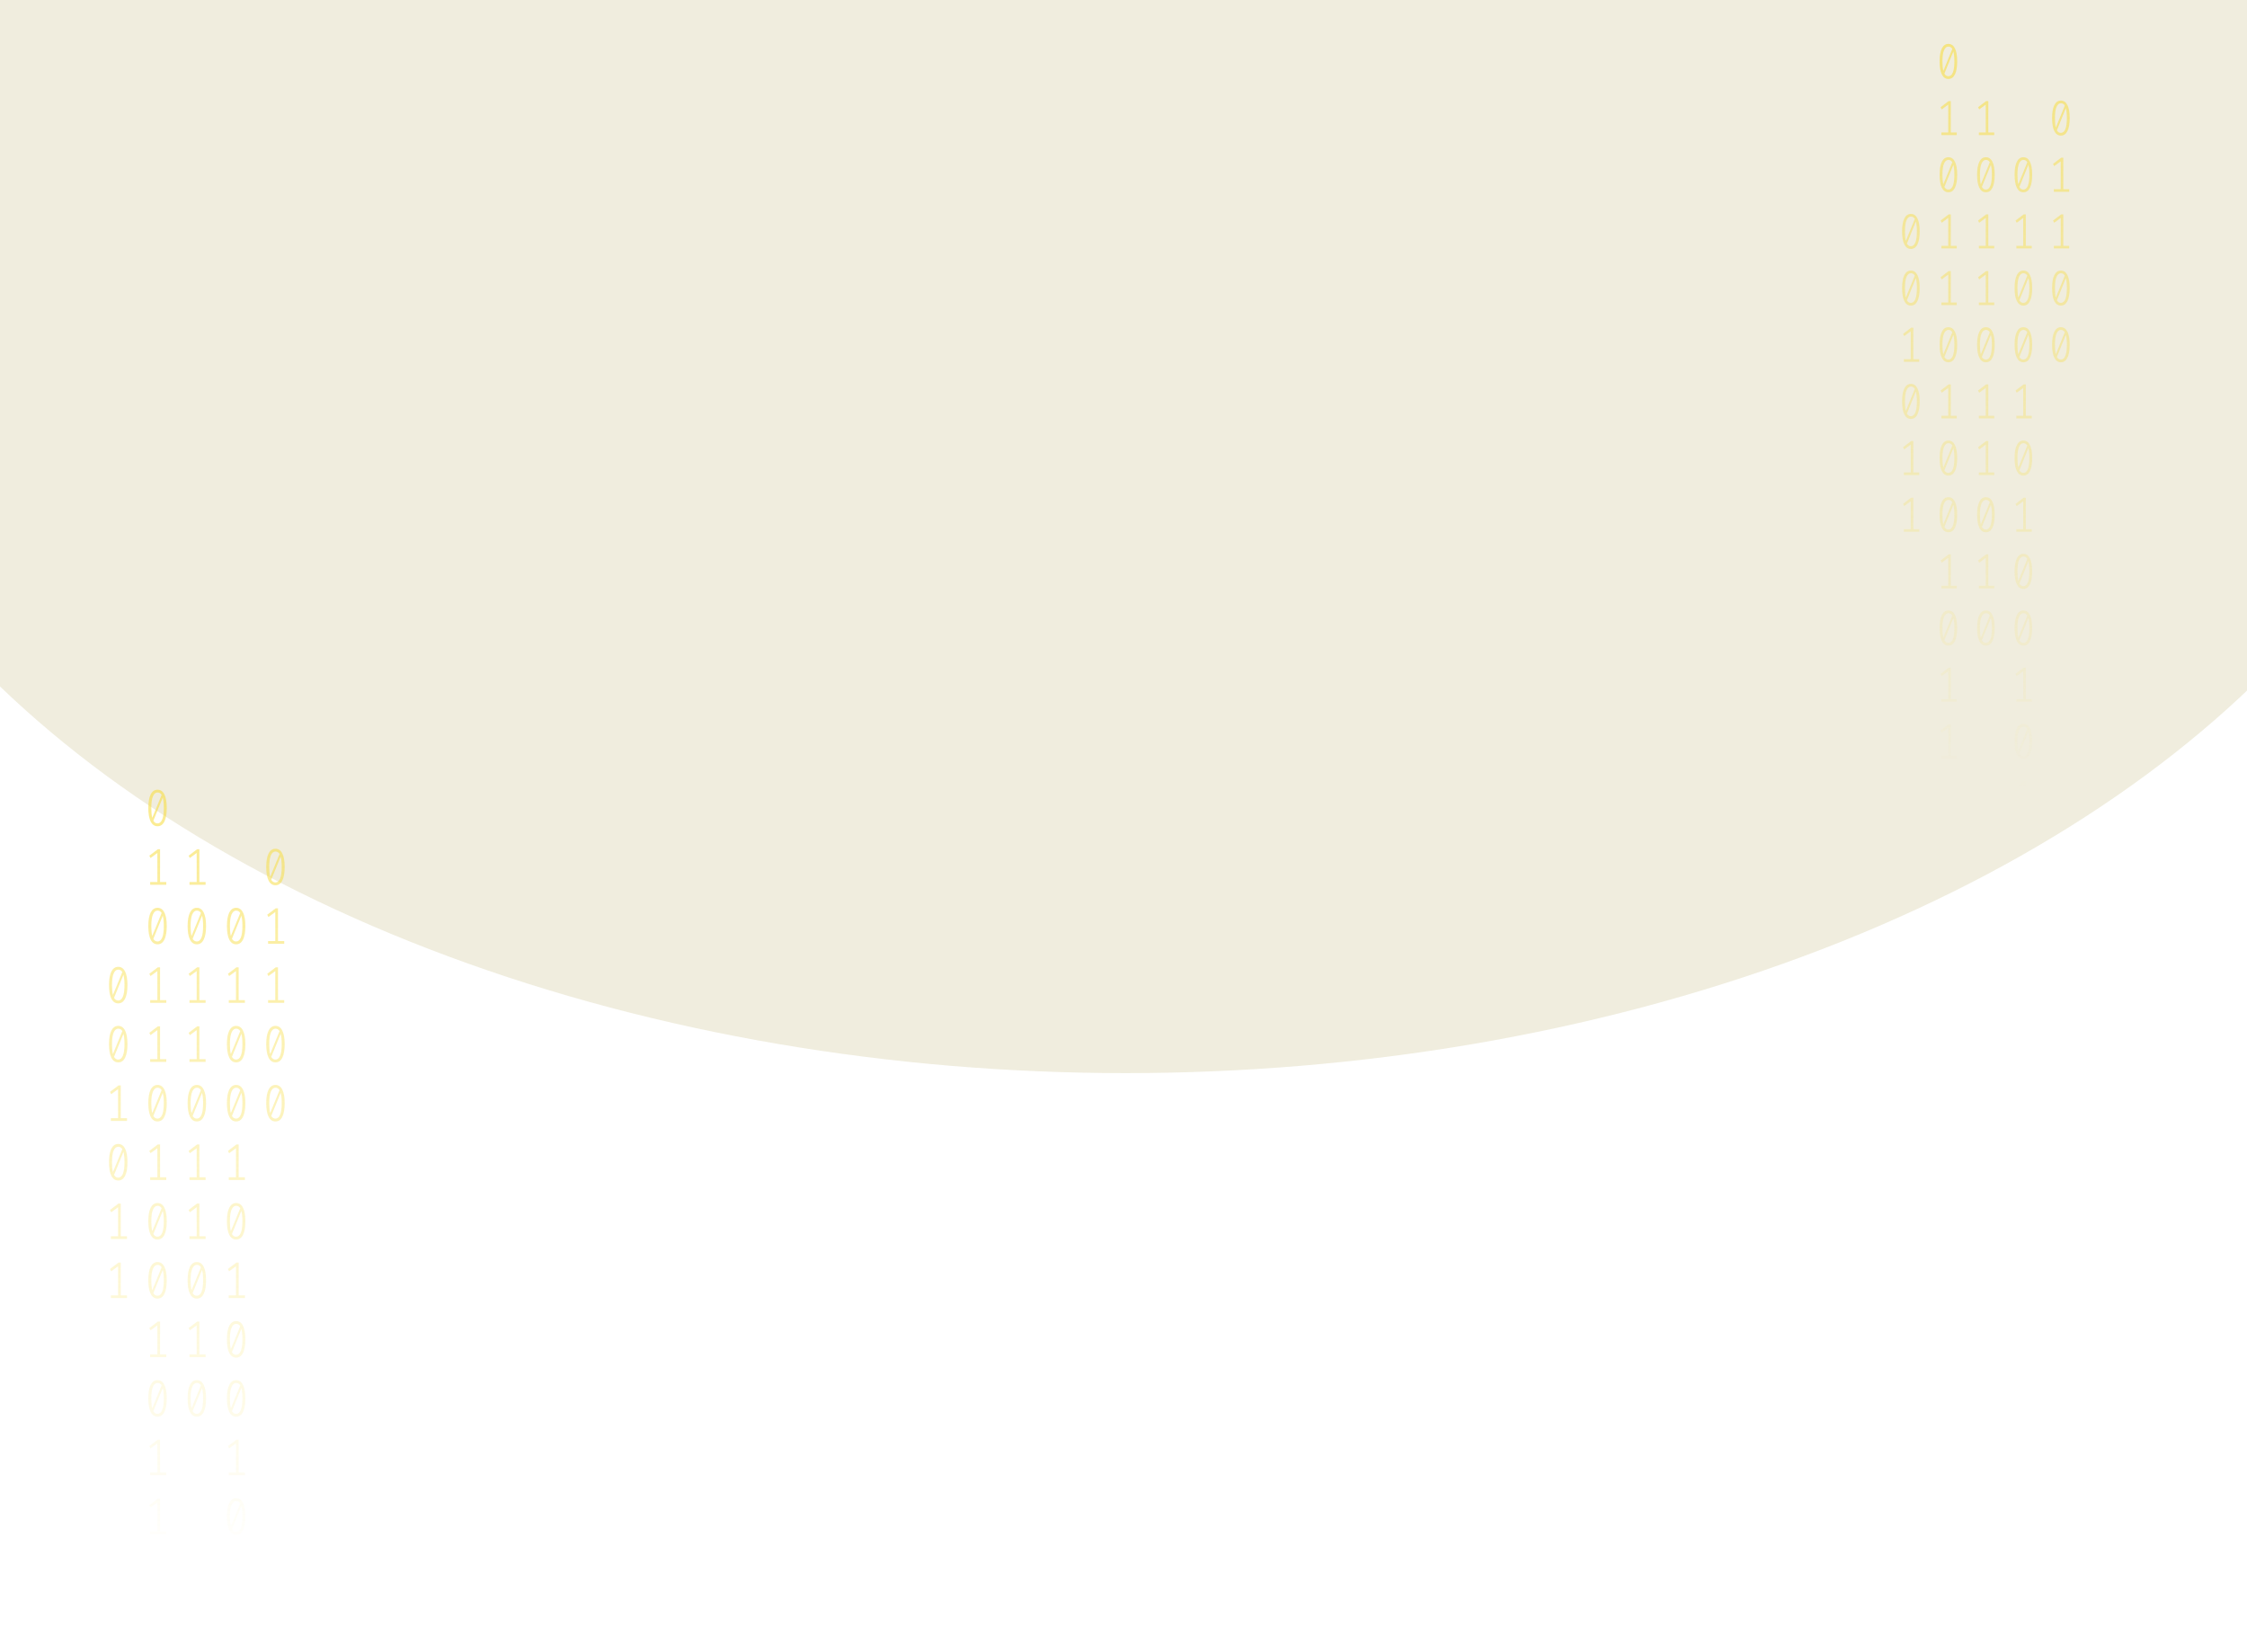 <svg width="1024" height="753" viewBox="0 0 1024 753" fill="none" xmlns="http://www.w3.org/2000/svg">
<g opacity="0.2" filter="url(#filter0_f_175_198)">
<ellipse cx="513" cy="92.517" rx="617" ry="396.517" fill="#B3A659"/>
</g>
<path d="M71.792 359.882C73.168 359.882 74.21 360.596 74.917 362.025C75.637 363.437 75.997 365.493 75.997 368.193C75.997 370.893 75.637 372.957 74.917 374.385C74.21 375.814 73.168 376.528 71.792 376.528C70.429 376.528 69.387 375.814 68.667 374.385C67.947 372.957 67.587 370.893 67.587 368.193C67.587 365.509 67.947 363.453 68.667 362.025C69.387 360.596 70.429 359.882 71.792 359.882ZM68.956 368.193C68.956 370.108 69.098 371.607 69.381 372.69L73.663 362.26C73.213 361.522 72.589 361.153 71.792 361.153C70.905 361.153 70.21 361.734 69.709 362.896C69.207 364.042 68.956 365.807 68.956 368.193ZM71.792 375.233C72.692 375.233 73.393 374.66 73.895 373.514C74.396 372.353 74.647 370.579 74.647 368.193C74.647 366.168 74.486 364.599 74.165 363.484L69.882 374.009C70.345 374.825 70.982 375.233 71.792 375.233Z" fill="url(#paint0_linear_175_198)" fill-opacity="0.6"/>
<path d="M72.949 401.952H75.785V403.2H68.436V401.952H71.715V388.72L68.59 391.004L68.05 389.945L71.908 387.025H72.949V401.952Z" fill="url(#paint1_linear_175_198)" fill-opacity="0.6"/>
<path d="M71.792 413.697C73.168 413.697 74.21 414.412 74.917 415.84C75.637 417.253 75.997 419.309 75.997 422.009C75.997 424.708 75.637 426.772 74.917 428.201C74.21 429.629 73.168 430.343 71.792 430.343C70.429 430.343 69.387 429.629 68.667 428.201C67.947 426.772 67.587 424.708 67.587 422.009C67.587 419.325 67.947 417.268 68.667 415.84C69.387 414.412 70.429 413.697 71.792 413.697ZM68.956 422.009C68.956 423.923 69.098 425.422 69.381 426.506L73.663 416.075C73.213 415.338 72.589 414.969 71.792 414.969C70.905 414.969 70.21 415.55 69.709 416.711C69.207 417.857 68.956 419.623 68.956 422.009ZM71.792 429.048C72.692 429.048 73.393 428.475 73.895 427.33C74.396 426.168 74.647 424.394 74.647 422.009C74.647 419.984 74.486 418.414 74.165 417.3L69.882 427.824C70.345 428.64 70.982 429.048 71.792 429.048Z" fill="url(#paint2_linear_175_198)" fill-opacity="0.6"/>
<path d="M72.949 455.768H75.785V457.015H68.436V455.768H71.715V442.536L68.59 444.82L68.05 443.76L71.908 440.841H72.949V455.768Z" fill="url(#paint3_linear_175_198)" fill-opacity="0.6"/>
<path d="M72.949 482.675H75.785V483.923H68.436V482.675H71.715V469.443L68.59 471.727L68.05 470.668L71.908 467.748H72.949V482.675Z" fill="url(#paint4_linear_175_198)" fill-opacity="0.6"/>
<path d="M71.792 494.421C73.168 494.421 74.21 495.135 74.917 496.563C75.637 497.976 75.997 500.032 75.997 502.732C75.997 505.431 75.637 507.495 74.917 508.924C74.21 510.352 73.168 511.066 71.792 511.066C70.429 511.066 69.387 510.352 68.667 508.924C67.947 507.495 67.587 505.431 67.587 502.732C67.587 500.048 67.947 497.991 68.667 496.563C69.387 495.135 70.429 494.421 71.792 494.421ZM68.956 502.732C68.956 504.647 69.098 506.146 69.381 507.229L73.663 496.798C73.213 496.061 72.589 495.692 71.792 495.692C70.905 495.692 70.21 496.273 69.709 497.434C69.207 498.58 68.956 500.346 68.956 502.732ZM71.792 509.771C72.692 509.771 73.393 509.198 73.895 508.053C74.396 506.891 74.647 505.117 74.647 502.732C74.647 500.707 74.486 499.137 74.165 498.023L69.882 508.547C70.345 509.363 70.982 509.771 71.792 509.771Z" fill="url(#paint5_linear_175_198)" fill-opacity="0.6"/>
<path d="M72.949 536.491H75.785V537.739H68.436V536.491H71.715V523.259L68.59 525.543L68.05 524.483L71.908 521.564H72.949V536.491Z" fill="url(#paint6_linear_175_198)" fill-opacity="0.6"/>
<path d="M71.792 548.236C73.168 548.236 74.21 548.95 74.917 550.378C75.637 551.791 75.997 553.847 75.997 556.547C75.997 559.247 75.637 561.311 74.917 562.739C74.21 564.167 73.168 564.882 71.792 564.882C70.429 564.882 69.387 564.167 68.667 562.739C67.947 561.311 67.587 559.247 67.587 556.547C67.587 553.863 67.947 551.807 68.667 550.378C69.387 548.95 70.429 548.236 71.792 548.236ZM68.956 556.547C68.956 558.462 69.098 559.961 69.381 561.044L73.663 550.614C73.213 549.876 72.589 549.507 71.792 549.507C70.905 549.507 70.21 550.088 69.709 551.25C69.207 552.395 68.956 554.161 68.956 556.547ZM71.792 563.587C72.692 563.587 73.393 563.014 73.895 561.868C74.396 560.706 74.647 558.933 74.647 556.547C74.647 554.522 74.486 552.953 74.165 551.838L69.882 562.362C70.345 563.179 70.982 563.587 71.792 563.587Z" fill="url(#paint7_linear_175_198)" fill-opacity="0.6"/>
<path d="M71.792 575.144C73.168 575.144 74.21 575.858 74.917 577.286C75.637 578.699 75.997 580.755 75.997 583.455C75.997 586.154 75.637 588.218 74.917 589.647C74.21 591.075 73.168 591.789 71.792 591.789C70.429 591.789 69.387 591.075 68.667 589.647C67.947 588.218 67.587 586.154 67.587 583.455C67.587 580.771 67.947 578.714 68.667 577.286C69.387 575.858 70.429 575.144 71.792 575.144ZM68.956 583.455C68.956 585.37 69.098 586.869 69.381 587.952L73.663 577.522C73.213 576.784 72.589 576.415 71.792 576.415C70.905 576.415 70.21 576.996 69.709 578.157C69.207 579.303 68.956 581.069 68.956 583.455ZM71.792 590.494C72.692 590.494 73.393 589.921 73.895 588.776C74.396 587.614 74.647 585.841 74.647 583.455C74.647 581.43 74.486 579.86 74.165 578.746L69.882 589.27C70.345 590.086 70.982 590.494 71.792 590.494Z" fill="url(#paint8_linear_175_198)" fill-opacity="0.6"/>
<path d="M72.949 617.214H75.785V618.462H68.436V617.214H71.715V603.982L68.59 606.266L68.05 605.206L71.908 602.287H72.949V617.214Z" fill="url(#paint9_linear_175_198)" fill-opacity="0.6"/>
<path d="M71.792 628.959C73.168 628.959 74.21 629.673 74.917 631.101C75.637 632.514 75.997 634.57 75.997 637.27C75.997 639.97 75.637 642.034 74.917 643.462C74.21 644.891 73.168 645.605 71.792 645.605C70.429 645.605 69.387 644.891 68.667 643.462C67.947 642.034 67.587 639.97 67.587 637.27C67.587 634.586 67.947 632.53 68.667 631.101C69.387 629.673 70.429 628.959 71.792 628.959ZM68.956 637.27C68.956 639.185 69.098 640.684 69.381 641.767L73.663 631.337C73.213 630.599 72.589 630.23 71.792 630.23C70.905 630.23 70.21 630.811 69.709 631.973C69.207 633.118 68.956 634.884 68.956 637.27ZM71.792 644.31C72.692 644.31 73.393 643.737 73.895 642.591C74.396 641.43 74.647 639.656 74.647 637.27C74.647 635.245 74.486 633.676 74.165 632.561L69.882 643.085C70.345 643.902 70.982 644.31 71.792 644.31Z" fill="url(#paint10_linear_175_198)" fill-opacity="0.6"/>
<path d="M72.949 671.029H75.785V672.277H68.436V671.029H71.715V657.797L68.59 660.081L68.05 659.022L71.908 656.102H72.949V671.029Z" fill="url(#paint11_linear_175_198)" fill-opacity="0.6"/>
<path d="M72.949 697.937H75.785V699.185H68.436V697.937H71.715V684.705L68.59 686.989L68.05 685.929L71.908 683.01H72.949V697.937Z" fill="url(#paint12_linear_175_198)" fill-opacity="0.6"/>
<path d="M107.616 413.697C108.992 413.697 110.034 414.412 110.741 415.84C111.461 417.253 111.821 419.309 111.821 422.009C111.821 424.708 111.461 426.772 110.741 428.201C110.034 429.629 108.992 430.343 107.616 430.343C106.253 430.343 105.211 429.629 104.491 428.201C103.771 426.772 103.411 424.708 103.411 422.009C103.411 419.325 103.771 417.268 104.491 415.84C105.211 414.412 106.253 413.697 107.616 413.697ZM104.78 422.009C104.78 423.923 104.922 425.422 105.205 426.506L109.487 416.075C109.037 415.338 108.413 414.969 107.616 414.969C106.729 414.969 106.034 415.55 105.533 416.711C105.031 417.857 104.78 419.623 104.78 422.009ZM107.616 429.048C108.516 429.048 109.217 428.475 109.718 427.33C110.22 426.168 110.471 424.394 110.471 422.009C110.471 419.984 110.31 418.414 109.989 417.3L105.706 427.824C106.169 428.64 106.806 429.048 107.616 429.048Z" fill="url(#paint13_linear_175_198)" fill-opacity="0.6"/>
<path d="M108.773 455.768H111.609V457.015H104.259V455.768H107.539V442.536L104.414 444.82L103.874 443.76L107.732 440.841H108.773V455.768Z" fill="url(#paint14_linear_175_198)" fill-opacity="0.6"/>
<path d="M107.616 467.513C108.992 467.513 110.034 468.227 110.741 469.655C111.461 471.068 111.821 473.124 111.821 475.824C111.821 478.524 111.461 480.588 110.741 482.016C110.034 483.444 108.992 484.159 107.616 484.159C106.253 484.159 105.211 483.444 104.491 482.016C103.771 480.588 103.411 478.524 103.411 475.824C103.411 473.14 103.771 471.084 104.491 469.655C105.211 468.227 106.253 467.513 107.616 467.513ZM104.78 475.824C104.78 477.739 104.922 479.238 105.205 480.321L109.487 469.891C109.037 469.153 108.413 468.784 107.616 468.784C106.729 468.784 106.034 469.365 105.533 470.526C105.031 471.672 104.78 473.438 104.78 475.824ZM107.616 482.864C108.516 482.864 109.217 482.291 109.718 481.145C110.22 479.983 110.471 478.21 110.471 475.824C110.471 473.799 110.31 472.23 109.989 471.115L105.706 481.639C106.169 482.456 106.806 482.864 107.616 482.864Z" fill="url(#paint15_linear_175_198)" fill-opacity="0.6"/>
<path d="M107.616 494.421C108.992 494.421 110.034 495.135 110.741 496.563C111.461 497.976 111.821 500.032 111.821 502.732C111.821 505.431 111.461 507.495 110.741 508.924C110.034 510.352 108.992 511.066 107.616 511.066C106.253 511.066 105.211 510.352 104.491 508.924C103.771 507.495 103.411 505.431 103.411 502.732C103.411 500.048 103.771 497.991 104.491 496.563C105.211 495.135 106.253 494.421 107.616 494.421ZM104.78 502.732C104.78 504.647 104.922 506.146 105.205 507.229L109.487 496.798C109.037 496.061 108.413 495.692 107.616 495.692C106.729 495.692 106.034 496.273 105.533 497.434C105.031 498.58 104.78 500.346 104.78 502.732ZM107.616 509.771C108.516 509.771 109.217 509.198 109.718 508.053C110.22 506.891 110.471 505.117 110.471 502.732C110.471 500.707 110.31 499.137 109.989 498.023L105.706 508.547C106.169 509.363 106.806 509.771 107.616 509.771Z" fill="url(#paint16_linear_175_198)" fill-opacity="0.6"/>
<path d="M108.773 536.491H111.609V537.739H104.259V536.491H107.539V523.259L104.414 525.543L103.874 524.483L107.732 521.564H108.773V536.491Z" fill="url(#paint17_linear_175_198)" fill-opacity="0.6"/>
<path d="M107.616 548.236C108.992 548.236 110.034 548.95 110.741 550.378C111.461 551.791 111.821 553.847 111.821 556.547C111.821 559.247 111.461 561.311 110.741 562.739C110.034 564.167 108.992 564.882 107.616 564.882C106.253 564.882 105.211 564.167 104.491 562.739C103.771 561.311 103.411 559.247 103.411 556.547C103.411 553.863 103.771 551.807 104.491 550.378C105.211 548.95 106.253 548.236 107.616 548.236ZM104.78 556.547C104.78 558.462 104.922 559.961 105.205 561.044L109.487 550.614C109.037 549.876 108.413 549.507 107.616 549.507C106.729 549.507 106.034 550.088 105.533 551.25C105.031 552.395 104.78 554.161 104.78 556.547ZM107.616 563.587C108.516 563.587 109.217 563.014 109.718 561.868C110.22 560.706 110.471 558.933 110.471 556.547C110.471 554.522 110.31 552.953 109.989 551.838L105.706 562.362C106.169 563.179 106.806 563.587 107.616 563.587Z" fill="url(#paint18_linear_175_198)" fill-opacity="0.6"/>
<path d="M108.773 590.306H111.609V591.554H104.259V590.306H107.539V577.074L104.414 579.358L103.874 578.298L107.732 575.379H108.773V590.306Z" fill="url(#paint19_linear_175_198)" fill-opacity="0.6"/>
<path d="M107.616 602.051C108.992 602.051 110.034 602.765 110.741 604.194C111.461 605.606 111.821 607.663 111.821 610.362C111.821 613.062 111.461 615.126 110.741 616.554C110.034 617.983 108.992 618.697 107.616 618.697C106.253 618.697 105.211 617.983 104.491 616.554C103.771 615.126 103.411 613.062 103.411 610.362C103.411 607.678 103.771 605.622 104.491 604.194C105.211 602.765 106.253 602.051 107.616 602.051ZM104.78 610.362C104.78 612.277 104.922 613.776 105.205 614.859L109.487 604.429C109.037 603.692 108.413 603.323 107.616 603.323C106.729 603.323 106.034 603.903 105.533 605.065C105.031 606.211 104.78 607.977 104.78 610.362ZM107.616 617.402C108.516 617.402 109.217 616.829 109.718 615.683C110.22 614.522 110.471 612.748 110.471 610.362C110.471 608.338 110.31 606.768 109.989 605.654L105.706 616.178C106.169 616.994 106.806 617.402 107.616 617.402Z" fill="url(#paint20_linear_175_198)" fill-opacity="0.6"/>
<path d="M107.616 628.959C108.992 628.959 110.034 629.673 110.741 631.101C111.461 632.514 111.821 634.57 111.821 637.27C111.821 639.97 111.461 642.034 110.741 643.462C110.034 644.891 108.992 645.605 107.616 645.605C106.253 645.605 105.211 644.891 104.491 643.462C103.771 642.034 103.411 639.97 103.411 637.27C103.411 634.586 103.771 632.53 104.491 631.101C105.211 629.673 106.253 628.959 107.616 628.959ZM104.78 637.27C104.78 639.185 104.922 640.684 105.205 641.767L109.487 631.337C109.037 630.599 108.413 630.23 107.616 630.23C106.729 630.23 106.034 630.811 105.533 631.973C105.031 633.118 104.78 634.884 104.78 637.27ZM107.616 644.31C108.516 644.31 109.217 643.737 109.718 642.591C110.22 641.43 110.471 639.656 110.471 637.27C110.471 635.245 110.31 633.676 109.989 632.561L105.706 643.085C106.169 643.902 106.806 644.31 107.616 644.31Z" fill="url(#paint21_linear_175_198)" fill-opacity="0.6"/>
<path d="M108.773 671.029H111.609V672.277H104.259V671.029H107.539V657.797L104.414 660.081L103.874 659.022L107.732 656.102H108.773V671.029Z" fill="url(#paint22_linear_175_198)" fill-opacity="0.6"/>
<path d="M107.616 682.774C108.992 682.774 110.034 683.488 110.741 684.917C111.461 686.329 111.821 688.386 111.821 691.085C111.821 693.785 111.461 695.849 110.741 697.278C110.034 698.706 108.992 699.42 107.616 699.42C106.253 699.42 105.211 698.706 104.491 697.278C103.771 695.849 103.411 693.785 103.411 691.085C103.411 688.401 103.771 686.345 104.491 684.917C105.211 683.488 106.253 682.774 107.616 682.774ZM104.78 691.085C104.78 693 104.922 694.499 105.205 695.582L109.487 685.152C109.037 684.415 108.413 684.046 107.616 684.046C106.729 684.046 106.034 684.626 105.533 685.788C105.031 686.934 104.78 688.7 104.78 691.085ZM107.616 698.125C108.516 698.125 109.217 697.552 109.718 696.406C110.22 695.245 110.471 693.471 110.471 691.085C110.471 689.061 110.31 687.491 109.989 686.377L105.706 696.901C106.169 697.717 106.806 698.125 107.616 698.125Z" fill="url(#paint23_linear_175_198)" fill-opacity="0.6"/>
<path d="M108.773 724.845H111.609V726.092H104.259V724.845H107.539V711.613L104.414 713.896L103.874 712.837L107.732 709.917H108.773V724.845Z" fill="url(#paint24_linear_175_198)" fill-opacity="0.6"/>
<path d="M108.773 751.752H111.609V753H104.259V751.752H107.539V738.52L104.414 740.804L103.874 739.745L107.732 736.825H108.773V751.752Z" fill="url(#paint25_linear_175_198)" fill-opacity="0.6"/>
<path d="M53.88 440.605C55.256 440.605 56.298 441.319 57.005 442.748C57.725 444.16 58.085 446.217 58.085 448.916C58.085 451.616 57.725 453.68 57.005 455.108C56.298 456.537 55.256 457.251 53.88 457.251C52.517 457.251 51.475 456.537 50.755 455.108C50.035 453.68 49.675 451.616 49.675 448.916C49.675 446.232 50.035 444.176 50.755 442.748C51.475 441.319 52.517 440.605 53.88 440.605ZM51.044 448.916C51.044 450.831 51.186 452.33 51.469 453.413L55.751 442.983C55.301 442.245 54.677 441.877 53.88 441.877C52.993 441.877 52.298 442.457 51.797 443.619C51.295 444.765 51.044 446.53 51.044 448.916ZM53.88 455.956C54.78 455.956 55.481 455.383 55.983 454.237C56.484 453.076 56.735 451.302 56.735 448.916C56.735 446.891 56.574 445.322 56.253 444.207L51.97 454.732C52.433 455.548 53.07 455.956 53.88 455.956Z" fill="url(#paint26_linear_175_198)" fill-opacity="0.6"/>
<path d="M53.88 467.513C55.256 467.513 56.298 468.227 57.005 469.655C57.725 471.068 58.085 473.124 58.085 475.824C58.085 478.524 57.725 480.588 57.005 482.016C56.298 483.444 55.256 484.159 53.88 484.159C52.517 484.159 51.475 483.444 50.755 482.016C50.035 480.588 49.675 478.524 49.675 475.824C49.675 473.14 50.035 471.084 50.755 469.655C51.475 468.227 52.517 467.513 53.88 467.513ZM51.044 475.824C51.044 477.739 51.186 479.238 51.469 480.321L55.751 469.891C55.301 469.153 54.677 468.784 53.88 468.784C52.993 468.784 52.298 469.365 51.797 470.526C51.295 471.672 51.044 473.438 51.044 475.824ZM53.88 482.864C54.78 482.864 55.481 482.291 55.983 481.145C56.484 479.983 56.735 478.21 56.735 475.824C56.735 473.799 56.574 472.23 56.253 471.115L51.97 481.639C52.433 482.456 53.07 482.864 53.88 482.864Z" fill="url(#paint27_linear_175_198)" fill-opacity="0.6"/>
<path d="M55.037 509.583H57.873V510.831H50.524V509.583H53.803V496.351L50.678 498.635L50.138 497.575L53.996 494.656H55.037V509.583Z" fill="url(#paint28_linear_175_198)" fill-opacity="0.6"/>
<path d="M53.88 521.328C55.256 521.328 56.298 522.042 57.005 523.471C57.725 524.883 58.085 526.94 58.085 529.639C58.085 532.339 57.725 534.403 57.005 535.831C56.298 537.26 55.256 537.974 53.88 537.974C52.517 537.974 51.475 537.26 50.755 535.831C50.035 534.403 49.675 532.339 49.675 529.639C49.675 526.955 50.035 524.899 50.755 523.471C51.475 522.042 52.517 521.328 53.88 521.328ZM51.044 529.639C51.044 531.554 51.186 533.053 51.469 534.136L55.751 523.706C55.301 522.968 54.677 522.6 53.88 522.6C52.993 522.6 52.298 523.18 51.797 524.342C51.295 525.488 51.044 527.253 51.044 529.639ZM53.88 536.679C54.78 536.679 55.481 536.106 55.983 534.96C56.484 533.799 56.735 532.025 56.735 529.639C56.735 527.615 56.574 526.045 56.253 524.93L51.97 535.455C52.433 536.271 53.07 536.679 53.88 536.679Z" fill="url(#paint29_linear_175_198)" fill-opacity="0.6"/>
<path d="M55.037 563.398H57.873V564.646H50.524V563.398H53.803V550.167L50.678 552.45L50.138 551.391L53.996 548.471H55.037V563.398Z" fill="url(#paint30_linear_175_198)" fill-opacity="0.6"/>
<path d="M55.037 590.306H57.873V591.554H50.524V590.306H53.803V577.074L50.678 579.358L50.138 578.298L53.996 575.379H55.037V590.306Z" fill="url(#paint31_linear_175_198)" fill-opacity="0.6"/>
<path d="M90.861 401.952H93.697V403.2H86.347V401.952H89.627V388.72L86.502 391.004L85.962 389.945L89.82 387.025H90.861V401.952Z" fill="url(#paint32_linear_175_198)" fill-opacity="0.6"/>
<path d="M89.704 413.697C91.08 413.697 92.122 414.412 92.829 415.84C93.549 417.253 93.909 419.309 93.909 422.009C93.909 424.708 93.549 426.772 92.829 428.201C92.122 429.629 91.08 430.343 89.704 430.343C88.341 430.343 87.299 429.629 86.579 428.201C85.859 426.772 85.499 424.708 85.499 422.009C85.499 419.325 85.859 417.268 86.579 415.84C87.299 414.412 88.341 413.697 89.704 413.697ZM86.868 422.009C86.868 423.923 87.01 425.422 87.293 426.506L91.575 416.075C91.125 415.338 90.501 414.969 89.704 414.969C88.817 414.969 88.122 415.55 87.621 416.711C87.119 417.857 86.868 419.623 86.868 422.009ZM89.704 429.048C90.604 429.048 91.305 428.475 91.806 427.33C92.308 426.168 92.559 424.394 92.559 422.009C92.559 419.984 92.398 418.414 92.077 417.3L87.794 427.824C88.257 428.64 88.894 429.048 89.704 429.048Z" fill="url(#paint33_linear_175_198)" fill-opacity="0.6"/>
<path d="M90.861 455.768H93.697V457.015H86.347V455.768H89.627V442.536L86.502 444.82L85.962 443.76L89.82 440.841H90.861V455.768Z" fill="url(#paint34_linear_175_198)" fill-opacity="0.6"/>
<path d="M90.861 482.675H93.697V483.923H86.347V482.675H89.627V469.443L86.502 471.727L85.962 470.668L89.82 467.748H90.861V482.675Z" fill="url(#paint35_linear_175_198)" fill-opacity="0.6"/>
<path d="M89.704 494.421C91.08 494.421 92.122 495.135 92.829 496.563C93.549 497.976 93.909 500.032 93.909 502.732C93.909 505.431 93.549 507.495 92.829 508.924C92.122 510.352 91.08 511.066 89.704 511.066C88.341 511.066 87.299 510.352 86.579 508.924C85.859 507.495 85.499 505.431 85.499 502.732C85.499 500.048 85.859 497.991 86.579 496.563C87.299 495.135 88.341 494.421 89.704 494.421ZM86.868 502.732C86.868 504.647 87.01 506.146 87.293 507.229L91.575 496.798C91.125 496.061 90.501 495.692 89.704 495.692C88.817 495.692 88.122 496.273 87.621 497.434C87.119 498.58 86.868 500.346 86.868 502.732ZM89.704 509.771C90.604 509.771 91.305 509.198 91.806 508.053C92.308 506.891 92.559 505.117 92.559 502.732C92.559 500.707 92.398 499.137 92.077 498.023L87.794 508.547C88.257 509.363 88.894 509.771 89.704 509.771Z" fill="url(#paint36_linear_175_198)" fill-opacity="0.6"/>
<path d="M90.861 536.491H93.697V537.739H86.347V536.491H89.627V523.259L86.502 525.543L85.962 524.483L89.82 521.564H90.861V536.491Z" fill="url(#paint37_linear_175_198)" fill-opacity="0.6"/>
<path d="M90.861 563.398H93.697V564.646H86.347V563.398H89.627V550.167L86.502 552.45L85.962 551.391L89.82 548.471H90.861V563.398Z" fill="url(#paint38_linear_175_198)" fill-opacity="0.6"/>
<path d="M89.704 575.144C91.08 575.144 92.122 575.858 92.829 577.286C93.549 578.699 93.909 580.755 93.909 583.455C93.909 586.154 93.549 588.218 92.829 589.647C92.122 591.075 91.08 591.789 89.704 591.789C88.341 591.789 87.299 591.075 86.579 589.647C85.859 588.218 85.499 586.154 85.499 583.455C85.499 580.771 85.859 578.714 86.579 577.286C87.299 575.858 88.341 575.144 89.704 575.144ZM86.868 583.455C86.868 585.37 87.01 586.869 87.293 587.952L91.575 577.522C91.125 576.784 90.501 576.415 89.704 576.415C88.817 576.415 88.122 576.996 87.621 578.157C87.119 579.303 86.868 581.069 86.868 583.455ZM89.704 590.494C90.604 590.494 91.305 589.921 91.806 588.776C92.308 587.614 92.559 585.841 92.559 583.455C92.559 581.43 92.398 579.86 92.077 578.746L87.794 589.27C88.257 590.086 88.894 590.494 89.704 590.494Z" fill="url(#paint39_linear_175_198)" fill-opacity="0.6"/>
<path d="M90.861 617.214H93.697V618.462H86.347V617.214H89.627V603.982L86.502 606.266L85.962 605.206L89.82 602.287H90.861V617.214Z" fill="url(#paint40_linear_175_198)" fill-opacity="0.6"/>
<path d="M89.704 628.959C91.08 628.959 92.122 629.673 92.829 631.101C93.549 632.514 93.909 634.57 93.909 637.27C93.909 639.97 93.549 642.034 92.829 643.462C92.122 644.891 91.08 645.605 89.704 645.605C88.341 645.605 87.299 644.891 86.579 643.462C85.859 642.034 85.499 639.97 85.499 637.27C85.499 634.586 85.859 632.53 86.579 631.101C87.299 629.673 88.341 628.959 89.704 628.959ZM86.868 637.27C86.868 639.185 87.01 640.684 87.293 641.767L91.575 631.337C91.125 630.599 90.501 630.23 89.704 630.23C88.817 630.23 88.122 630.811 87.621 631.973C87.119 633.118 86.868 634.884 86.868 637.27ZM89.704 644.31C90.604 644.31 91.305 643.737 91.806 642.591C92.308 641.43 92.559 639.656 92.559 637.27C92.559 635.245 92.398 633.676 92.077 632.561L87.794 643.085C88.257 643.902 88.894 644.31 89.704 644.31Z" fill="url(#paint41_linear_175_198)" fill-opacity="0.6"/>
<path d="M125.528 386.79C126.904 386.79 127.946 387.504 128.653 388.932C129.373 390.345 129.733 392.401 129.733 395.101C129.733 397.801 129.373 399.865 128.653 401.293C127.946 402.721 126.904 403.436 125.528 403.436C124.165 403.436 123.123 402.721 122.403 401.293C121.683 399.865 121.323 397.801 121.323 395.101C121.323 392.417 121.683 390.361 122.403 388.932C123.123 387.504 124.165 386.79 125.528 386.79ZM122.692 395.101C122.692 397.016 122.834 398.515 123.117 399.598L127.399 389.168C126.949 388.43 126.325 388.061 125.528 388.061C124.641 388.061 123.946 388.642 123.445 389.803C122.943 390.949 122.692 392.715 122.692 395.101ZM125.528 402.141C126.428 402.141 127.129 401.568 127.63 400.422C128.132 399.26 128.383 397.487 128.383 395.101C128.383 393.076 128.222 391.506 127.9 390.392L123.618 400.916C124.081 401.732 124.718 402.141 125.528 402.141Z" fill="url(#paint42_linear_175_198)" fill-opacity="0.6"/>
<path d="M126.685 428.86H129.521V430.108H122.171V428.86H125.451V415.628L122.326 417.912L121.786 416.852L125.644 413.933H126.685V428.86Z" fill="url(#paint43_linear_175_198)" fill-opacity="0.6"/>
<path d="M126.685 455.768H129.521V457.015H122.171V455.768H125.451V442.536L122.326 444.82L121.786 443.76L125.644 440.841H126.685V455.768Z" fill="url(#paint44_linear_175_198)" fill-opacity="0.6"/>
<path d="M125.528 467.513C126.904 467.513 127.946 468.227 128.653 469.655C129.373 471.068 129.733 473.124 129.733 475.824C129.733 478.524 129.373 480.588 128.653 482.016C127.946 483.444 126.904 484.159 125.528 484.159C124.165 484.159 123.123 483.444 122.403 482.016C121.683 480.588 121.323 478.524 121.323 475.824C121.323 473.14 121.683 471.084 122.403 469.655C123.123 468.227 124.165 467.513 125.528 467.513ZM122.692 475.824C122.692 477.739 122.834 479.238 123.117 480.321L127.399 469.891C126.949 469.153 126.325 468.784 125.528 468.784C124.641 468.784 123.946 469.365 123.445 470.526C122.943 471.672 122.692 473.438 122.692 475.824ZM125.528 482.864C126.428 482.864 127.129 482.291 127.63 481.145C128.132 479.983 128.383 478.21 128.383 475.824C128.383 473.799 128.222 472.23 127.9 471.115L123.618 481.639C124.081 482.456 124.718 482.864 125.528 482.864Z" fill="url(#paint45_linear_175_198)" fill-opacity="0.6"/>
<path d="M125.528 494.421C126.904 494.421 127.946 495.135 128.653 496.563C129.373 497.976 129.733 500.032 129.733 502.732C129.733 505.431 129.373 507.495 128.653 508.924C127.946 510.352 126.904 511.066 125.528 511.066C124.165 511.066 123.123 510.352 122.403 508.924C121.683 507.495 121.323 505.431 121.323 502.732C121.323 500.048 121.683 497.991 122.403 496.563C123.123 495.135 124.165 494.421 125.528 494.421ZM122.692 502.732C122.692 504.647 122.834 506.146 123.117 507.229L127.399 496.798C126.949 496.061 126.325 495.692 125.528 495.692C124.641 495.692 123.946 496.273 123.445 497.434C122.943 498.58 122.692 500.346 122.692 502.732ZM125.528 509.771C126.428 509.771 127.129 509.198 127.63 508.053C128.132 506.891 128.383 505.117 128.383 502.732C128.383 500.707 128.222 499.137 127.9 498.023L123.618 508.547C124.081 509.363 124.718 509.771 125.528 509.771Z" fill="url(#paint46_linear_175_198)" fill-opacity="0.6"/>
<g opacity="0.6">
<path d="M887.921 20.011C889.233 20.011 890.227 20.696 890.902 22.067C891.589 23.422 891.932 25.396 891.932 27.986C891.932 30.577 891.589 32.558 890.902 33.929C890.227 35.3 889.233 35.985 887.921 35.985C886.62 35.985 885.626 35.3 884.939 33.929C884.252 32.558 883.909 30.577 883.909 27.986C883.909 25.411 884.252 23.438 884.939 22.067C885.626 20.696 886.62 20.011 887.921 20.011ZM885.215 27.986C885.215 29.824 885.35 31.263 885.62 32.302L889.706 22.293C889.276 21.585 888.681 21.231 887.921 21.231C887.074 21.231 886.412 21.788 885.933 22.903C885.455 24.002 885.215 25.697 885.215 27.986ZM887.921 34.742C888.779 34.742 889.448 34.192 889.926 33.093C890.405 31.978 890.644 30.276 890.644 27.986C890.644 26.043 890.491 24.537 890.184 23.468L886.099 33.567C886.54 34.351 887.148 34.742 887.921 34.742Z" fill="url(#paint47_linear_175_198)"/>
<path d="M889.025 60.383H891.73V61.581H884.718V60.383H887.847V47.685L884.866 49.877L884.35 48.86L888.031 46.059H889.025V60.383Z" fill="url(#paint48_linear_175_198)"/>
<path d="M887.921 71.655C889.233 71.655 890.227 72.34 890.902 73.711C891.589 75.067 891.932 77.04 891.932 79.631C891.932 82.222 891.589 84.202 890.902 85.573C890.227 86.944 889.233 87.629 887.921 87.629C886.62 87.629 885.626 86.944 884.939 85.573C884.252 84.202 883.909 82.222 883.909 79.631C883.909 77.055 884.252 75.082 884.939 73.711C885.626 72.34 886.62 71.655 887.921 71.655ZM885.215 79.631C885.215 81.468 885.35 82.907 885.62 83.946L889.706 73.937C889.276 73.229 888.681 72.875 887.921 72.875C887.074 72.875 886.412 73.432 885.933 74.547C885.455 75.647 885.215 77.341 885.215 79.631ZM887.921 86.386C888.779 86.386 889.448 85.837 889.926 84.737C890.405 83.622 890.644 81.92 890.644 79.631C890.644 77.688 890.491 76.181 890.184 75.112L886.099 85.211C886.54 85.995 887.148 86.386 887.921 86.386Z" fill="url(#paint49_linear_175_198)"/>
<path d="M889.025 112.028H891.73V113.225H884.718V112.028H887.847V99.33L884.866 101.521L884.35 100.505L888.031 97.703H889.025V112.028Z" fill="url(#paint50_linear_175_198)"/>
<path d="M889.025 137.85H891.73V139.047H884.718V137.85H887.847V125.152L884.866 127.343L884.35 126.327L888.031 123.525H889.025V137.85Z" fill="url(#paint51_linear_175_198)"/>
<path d="M887.921 149.121C889.233 149.121 890.227 149.806 890.902 151.177C891.589 152.533 891.932 154.506 891.932 157.097C891.932 159.688 891.589 161.668 890.902 163.039C890.227 164.41 889.233 165.095 887.921 165.095C886.62 165.095 885.626 164.41 884.939 163.039C884.252 161.668 883.909 159.688 883.909 157.097C883.909 154.521 884.252 152.548 884.939 151.177C885.626 149.806 886.62 149.121 887.921 149.121ZM885.215 157.097C885.215 158.935 885.35 160.373 885.62 161.412L889.706 151.403C889.276 150.695 888.681 150.341 887.921 150.341C887.074 150.341 886.412 150.898 885.933 152.013C885.455 153.113 885.215 154.807 885.215 157.097ZM887.921 163.853C888.779 163.853 889.448 163.303 889.926 162.203C890.405 161.089 890.644 159.386 890.644 157.097C890.644 155.154 890.491 153.647 890.184 152.578L886.099 162.678C886.54 163.461 887.148 163.853 887.921 163.853Z" fill="url(#paint52_linear_175_198)"/>
<path d="M889.025 189.494H891.73V190.691H884.718V189.494H887.847V176.796L884.866 178.988L884.35 177.971L888.031 175.169H889.025V189.494Z" fill="url(#paint53_linear_175_198)"/>
<path d="M887.921 200.765C889.233 200.765 890.227 201.451 890.902 202.821C891.589 204.177 891.932 206.15 891.932 208.741C891.932 211.332 891.589 213.313 890.902 214.683C890.227 216.054 889.233 216.739 887.921 216.739C886.62 216.739 885.626 216.054 884.939 214.683C884.252 213.313 883.909 211.332 883.909 208.741C883.909 206.165 884.252 204.192 884.939 202.821C885.626 201.451 886.62 200.765 887.921 200.765ZM885.215 208.741C885.215 210.579 885.35 212.017 885.62 213.057L889.706 203.047C889.276 202.339 888.681 201.985 887.921 201.985C887.074 201.985 886.412 202.543 885.933 203.657C885.455 204.757 885.215 206.451 885.215 208.741ZM887.921 215.497C888.779 215.497 889.448 214.947 889.926 213.847C890.405 212.733 890.644 211.031 890.644 208.741C890.644 206.798 890.491 205.292 890.184 204.222L886.099 214.322C886.54 215.105 887.148 215.497 887.921 215.497Z" fill="url(#paint54_linear_175_198)"/>
<path d="M887.921 226.587C889.233 226.587 890.227 227.273 890.902 228.643C891.589 229.999 891.932 231.972 891.932 234.563C891.932 237.154 891.589 239.135 890.902 240.505C890.227 241.876 889.233 242.561 887.921 242.561C886.62 242.561 885.626 241.876 884.939 240.505C884.252 239.135 883.909 237.154 883.909 234.563C883.909 231.987 884.252 230.014 884.939 228.643C885.626 227.273 886.62 226.587 887.921 226.587ZM885.215 234.563C885.215 236.401 885.35 237.839 885.62 238.879L889.706 228.869C889.276 228.161 888.681 227.807 887.921 227.807C887.074 227.807 886.412 228.365 885.933 229.479C885.455 230.579 885.215 232.274 885.215 234.563ZM887.921 241.319C888.779 241.319 889.448 240.769 889.926 239.669C890.405 238.555 890.644 236.853 890.644 234.563C890.644 232.62 890.491 231.114 890.184 230.044L886.099 240.144C886.54 240.927 887.148 241.319 887.921 241.319Z" fill="url(#paint55_linear_175_198)"/>
<path d="M889.025 266.96H891.73V268.158H884.718V266.96H887.847V254.262L884.866 256.454L884.35 255.437L888.031 252.635H889.025V266.96Z" fill="url(#paint56_linear_175_198)"/>
<path d="M887.921 278.231C889.233 278.231 890.227 278.917 890.902 280.288C891.589 281.643 891.932 283.616 891.932 286.207C891.932 288.798 891.589 290.779 890.902 292.15C890.227 293.52 889.233 294.206 887.921 294.206C886.62 294.206 885.626 293.52 884.939 292.15C884.252 290.779 883.909 288.798 883.909 286.207C883.909 283.631 884.252 281.658 884.939 280.288C885.626 278.917 886.62 278.231 887.921 278.231ZM885.215 286.207C885.215 288.045 885.35 289.483 885.62 290.523L889.706 280.513C889.276 279.805 888.681 279.452 887.921 279.452C887.074 279.452 886.412 280.009 885.933 281.124C885.455 282.223 885.215 283.918 885.215 286.207ZM887.921 292.963C888.779 292.963 889.448 292.413 889.926 291.314C890.405 290.199 890.644 288.497 890.644 286.207C890.644 284.264 890.491 282.758 890.184 281.688L886.099 291.788C886.54 292.571 887.148 292.963 887.921 292.963Z" fill="url(#paint57_linear_175_198)"/>
<path d="M889.025 318.604H891.73V319.802H884.718V318.604H887.847V305.906L884.866 308.098L884.35 307.081L888.031 304.279H889.025V318.604Z" fill="url(#paint58_linear_175_198)"/>
<path d="M889.025 344.426H891.73V345.624H884.718V344.426H887.847V331.728L884.866 333.92L884.35 332.903L888.031 330.102H889.025V344.426Z" fill="url(#paint59_linear_175_198)"/>
<path d="M922.097 71.655C923.41 71.655 924.404 72.34 925.079 73.711C925.766 75.067 926.109 77.04 926.109 79.631C926.109 82.222 925.766 84.202 925.079 85.573C924.404 86.944 923.41 87.629 922.097 87.629C920.797 87.629 919.803 86.944 919.116 85.573C918.429 84.202 918.086 82.222 918.086 79.631C918.086 77.055 918.429 75.082 919.116 73.711C919.803 72.34 920.797 71.655 922.097 71.655ZM919.392 79.631C919.392 81.468 919.527 82.907 919.797 83.946L923.882 73.937C923.453 73.229 922.858 72.875 922.097 72.875C921.251 72.875 920.588 73.432 920.11 74.547C919.631 75.647 919.392 77.341 919.392 79.631ZM922.097 86.386C922.956 86.386 923.625 85.837 924.103 84.737C924.582 83.622 924.821 81.92 924.821 79.631C924.821 77.688 924.668 76.181 924.361 75.112L920.275 85.211C920.717 85.995 921.324 86.386 922.097 86.386Z" fill="url(#paint60_linear_175_198)"/>
<path d="M923.202 112.028H925.907V113.225H918.895V112.028H922.024V99.33L919.043 101.521L918.527 100.505L922.208 97.703H923.202V112.028Z" fill="url(#paint61_linear_175_198)"/>
<path d="M922.097 123.299C923.41 123.299 924.404 123.984 925.079 125.355C925.766 126.711 926.109 128.684 926.109 131.275C926.109 133.866 925.766 135.846 925.079 137.217C924.404 138.588 923.41 139.273 922.097 139.273C920.797 139.273 919.803 138.588 919.116 137.217C918.429 135.846 918.086 133.866 918.086 131.275C918.086 128.699 918.429 126.726 919.116 125.355C919.803 123.984 920.797 123.299 922.097 123.299ZM919.392 131.275C919.392 133.112 919.527 134.551 919.797 135.59L923.882 125.581C923.453 124.873 922.858 124.519 922.097 124.519C921.251 124.519 920.588 125.076 920.11 126.191C919.631 127.291 919.392 128.985 919.392 131.275ZM922.097 138.03C922.956 138.03 923.625 137.481 924.103 136.381C924.582 135.266 924.821 133.564 924.821 131.275C924.821 129.332 924.668 127.825 924.361 126.756L920.275 136.856C920.717 137.639 921.324 138.03 922.097 138.03Z" fill="url(#paint62_linear_175_198)"/>
<path d="M922.097 149.121C923.41 149.121 924.404 149.806 925.079 151.177C925.766 152.533 926.109 154.506 926.109 157.097C926.109 159.688 925.766 161.668 925.079 163.039C924.404 164.41 923.41 165.095 922.097 165.095C920.797 165.095 919.803 164.41 919.116 163.039C918.429 161.668 918.086 159.688 918.086 157.097C918.086 154.521 918.429 152.548 919.116 151.177C919.803 149.806 920.797 149.121 922.097 149.121ZM919.392 157.097C919.392 158.935 919.527 160.373 919.797 161.412L923.882 151.403C923.453 150.695 922.858 150.341 922.097 150.341C921.251 150.341 920.588 150.898 920.11 152.013C919.631 153.113 919.392 154.807 919.392 157.097ZM922.097 163.853C922.956 163.853 923.625 163.303 924.103 162.203C924.582 161.089 924.821 159.386 924.821 157.097C924.821 155.154 924.668 153.647 924.361 152.578L920.275 162.678C920.717 163.461 921.324 163.853 922.097 163.853Z" fill="url(#paint63_linear_175_198)"/>
<path d="M923.202 189.494H925.907V190.691H918.895V189.494H922.024V176.796L919.043 178.988L918.527 177.971L922.208 175.169H923.202V189.494Z" fill="url(#paint64_linear_175_198)"/>
<path d="M922.097 200.765C923.41 200.765 924.404 201.451 925.079 202.821C925.766 204.177 926.109 206.15 926.109 208.741C926.109 211.332 925.766 213.313 925.079 214.683C924.404 216.054 923.41 216.739 922.097 216.739C920.797 216.739 919.803 216.054 919.116 214.683C918.429 213.313 918.086 211.332 918.086 208.741C918.086 206.165 918.429 204.192 919.116 202.821C919.803 201.451 920.797 200.765 922.097 200.765ZM919.392 208.741C919.392 210.579 919.527 212.017 919.797 213.057L923.882 203.047C923.453 202.339 922.858 201.985 922.097 201.985C921.251 201.985 920.588 202.543 920.11 203.657C919.631 204.757 919.392 206.451 919.392 208.741ZM922.097 215.497C922.956 215.497 923.625 214.947 924.103 213.847C924.582 212.733 924.821 211.031 924.821 208.741C924.821 206.798 924.668 205.292 924.361 204.222L920.275 214.322C920.717 215.105 921.324 215.497 922.097 215.497Z" fill="url(#paint65_linear_175_198)"/>
<path d="M923.202 241.138H925.907V242.335H918.895V241.138H922.024V228.44L919.043 230.632L918.527 229.615L922.208 226.813H923.202V241.138Z" fill="url(#paint66_linear_175_198)"/>
<path d="M922.097 252.409C923.41 252.409 924.404 253.095 925.079 254.465C925.766 255.821 926.109 257.794 926.109 260.385C926.109 262.976 925.766 264.957 925.079 266.327C924.404 267.698 923.41 268.384 922.097 268.384C920.797 268.384 919.803 267.698 919.116 266.327C918.429 264.957 918.086 262.976 918.086 260.385C918.086 257.809 918.429 255.836 919.116 254.465C919.803 253.095 920.797 252.409 922.097 252.409ZM919.392 260.385C919.392 262.223 919.527 263.661 919.797 264.701L923.882 254.691C923.453 253.983 922.858 253.629 922.097 253.629C921.251 253.629 920.588 254.187 920.11 255.301C919.631 256.401 919.392 258.096 919.392 260.385ZM922.097 267.141C922.956 267.141 923.625 266.591 924.103 265.491C924.582 264.377 924.821 262.675 924.821 260.385C924.821 258.442 924.668 256.936 924.361 255.866L920.275 265.966C920.717 266.749 921.324 267.141 922.097 267.141Z" fill="url(#paint67_linear_175_198)"/>
<path d="M922.097 278.231C923.41 278.231 924.404 278.917 925.079 280.288C925.766 281.643 926.109 283.616 926.109 286.207C926.109 288.798 925.766 290.779 925.079 292.15C924.404 293.52 923.41 294.206 922.097 294.206C920.797 294.206 919.803 293.52 919.116 292.15C918.429 290.779 918.086 288.798 918.086 286.207C918.086 283.631 918.429 281.658 919.116 280.288C919.803 278.917 920.797 278.231 922.097 278.231ZM919.392 286.207C919.392 288.045 919.527 289.483 919.797 290.523L923.882 280.513C923.453 279.805 922.858 279.452 922.097 279.452C921.251 279.452 920.588 280.009 920.11 281.124C919.631 282.223 919.392 283.918 919.392 286.207ZM922.097 292.963C922.956 292.963 923.625 292.413 924.103 291.314C924.582 290.199 924.821 288.497 924.821 286.207C924.821 284.264 924.668 282.758 924.361 281.688L920.275 291.788C920.717 292.571 921.324 292.963 922.097 292.963Z" fill="url(#paint68_linear_175_198)"/>
<path d="M923.202 318.604H925.907V319.802H918.895V318.604H922.024V305.906L919.043 308.098L918.527 307.081L922.208 304.279H923.202V318.604Z" fill="url(#paint69_linear_175_198)"/>
<path d="M922.097 329.876C923.41 329.876 924.404 330.561 925.079 331.932C925.766 333.287 926.109 335.261 926.109 337.851C926.109 340.442 925.766 342.423 925.079 343.794C924.404 345.164 923.41 345.85 922.097 345.85C920.797 345.85 919.803 345.164 919.116 343.794C918.429 342.423 918.086 340.442 918.086 337.851C918.086 335.276 918.429 333.302 919.116 331.932C919.803 330.561 920.797 329.876 922.097 329.876ZM919.392 337.851C919.392 339.689 919.527 341.128 919.797 342.167L923.882 332.158C923.453 331.45 922.858 331.096 922.097 331.096C921.251 331.096 920.588 331.653 920.11 332.768C919.631 333.867 919.392 335.562 919.392 337.851ZM922.097 344.607C922.956 344.607 923.625 344.057 924.103 342.958C924.582 341.843 924.821 340.141 924.821 337.851C924.821 335.908 924.668 334.402 924.361 333.332L920.275 343.432C920.717 344.215 921.324 344.607 922.097 344.607Z" fill="url(#paint70_linear_175_198)"/>
<path d="M923.202 370.248H925.907V371.446H918.895V370.248H922.024V357.55L919.043 359.742L918.527 358.725L922.208 355.924H923.202V370.248Z" fill="url(#paint71_linear_175_198)"/>
<path d="M923.202 396.07H925.907V397.268H918.895V396.07H922.024V383.372L919.043 385.564L918.527 384.547L922.208 381.746H923.202V396.07Z" fill="url(#paint72_linear_175_198)"/>
<path d="M870.832 97.477C872.145 97.477 873.139 98.162 873.813 99.533C874.5 100.889 874.844 102.862 874.844 105.453C874.844 108.044 874.5 110.024 873.813 111.395C873.139 112.766 872.145 113.451 870.832 113.451C869.532 113.451 868.538 112.766 867.851 111.395C867.164 110.024 866.82 108.044 866.82 105.453C866.82 102.877 867.164 100.904 867.851 99.533C868.538 98.162 869.532 97.477 870.832 97.477ZM868.127 105.453C868.127 107.29 868.262 108.729 868.532 109.768L872.617 99.759C872.188 99.051 871.593 98.697 870.832 98.697C869.986 98.697 869.323 99.254 868.845 100.369C868.366 101.469 868.127 103.163 868.127 105.453ZM870.832 112.208C871.691 112.208 872.36 111.659 872.838 110.559C873.317 109.444 873.556 107.742 873.556 105.453C873.556 103.51 873.402 102.003 873.096 100.934L869.01 111.034C869.452 111.817 870.059 112.208 870.832 112.208Z" fill="url(#paint73_linear_175_198)"/>
<path d="M870.832 123.299C872.145 123.299 873.139 123.984 873.813 125.355C874.5 126.711 874.844 128.684 874.844 131.275C874.844 133.866 874.5 135.846 873.813 137.217C873.139 138.588 872.145 139.273 870.832 139.273C869.532 139.273 868.538 138.588 867.851 137.217C867.164 135.846 866.82 133.866 866.82 131.275C866.82 128.699 867.164 126.726 867.851 125.355C868.538 123.984 869.532 123.299 870.832 123.299ZM868.127 131.275C868.127 133.112 868.262 134.551 868.532 135.59L872.617 125.581C872.188 124.873 871.593 124.519 870.832 124.519C869.986 124.519 869.323 125.076 868.845 126.191C868.366 127.291 868.127 128.985 868.127 131.275ZM870.832 138.03C871.691 138.03 872.36 137.481 872.838 136.381C873.317 135.266 873.556 133.564 873.556 131.275C873.556 129.332 873.402 127.825 873.096 126.756L869.01 136.856C869.452 137.639 870.059 138.03 870.832 138.03Z" fill="url(#paint74_linear_175_198)"/>
<path d="M871.936 163.672H874.642V164.869H867.63V163.672H870.759V150.974L867.777 153.165L867.262 152.149L870.943 149.347H871.936V163.672Z" fill="url(#paint75_linear_175_198)"/>
<path d="M870.832 174.943C872.145 174.943 873.139 175.629 873.813 176.999C874.5 178.355 874.844 180.328 874.844 182.919C874.844 185.51 874.5 187.491 873.813 188.861C873.139 190.232 872.145 190.917 870.832 190.917C869.532 190.917 868.538 190.232 867.851 188.861C867.164 187.491 866.82 185.51 866.82 182.919C866.82 180.343 867.164 178.37 867.851 176.999C868.538 175.629 869.532 174.943 870.832 174.943ZM868.127 182.919C868.127 184.757 868.262 186.195 868.532 187.234L872.617 177.225C872.188 176.517 871.593 176.163 870.832 176.163C869.986 176.163 869.323 176.721 868.845 177.835C868.366 178.935 868.127 180.629 868.127 182.919ZM870.832 189.675C871.691 189.675 872.36 189.125 872.838 188.025C873.317 186.911 873.556 185.208 873.556 182.919C873.556 180.976 873.402 179.47 873.096 178.4L869.01 188.5C869.452 189.283 870.059 189.675 870.832 189.675Z" fill="url(#paint76_linear_175_198)"/>
<path d="M871.936 215.316H874.642V216.513H867.63V215.316H870.759V202.618L867.777 204.81L867.262 203.793L870.943 200.991H871.936V215.316Z" fill="url(#paint77_linear_175_198)"/>
<path d="M871.936 241.138H874.642V242.335H867.63V241.138H870.759V228.44L867.777 230.632L867.262 229.615L870.943 226.813H871.936V241.138Z" fill="url(#paint78_linear_175_198)"/>
<path d="M906.113 60.383H908.818V61.581H901.807V60.383H904.935V47.685L901.954 49.877L901.439 48.86L905.119 46.059H906.113V60.383Z" fill="url(#paint79_linear_175_198)"/>
<path d="M905.009 71.655C906.322 71.655 907.315 72.34 907.99 73.711C908.677 75.067 909.021 77.04 909.021 79.631C909.021 82.222 908.677 84.202 907.99 85.573C907.315 86.944 906.322 87.629 905.009 87.629C903.709 87.629 902.715 86.944 902.028 85.573C901.341 84.202 900.997 82.222 900.997 79.631C900.997 77.055 901.341 75.082 902.028 73.711C902.715 72.34 903.709 71.655 905.009 71.655ZM902.304 79.631C902.304 81.468 902.439 82.907 902.709 83.946L906.794 73.937C906.365 73.229 905.77 72.875 905.009 72.875C904.162 72.875 903.5 73.432 903.021 74.547C902.543 75.647 902.304 77.341 902.304 79.631ZM905.009 86.386C905.868 86.386 906.536 85.837 907.015 84.737C907.493 83.622 907.733 81.92 907.733 79.631C907.733 77.688 907.579 76.181 907.273 75.112L903.187 85.211C903.629 85.995 904.236 86.386 905.009 86.386Z" fill="url(#paint80_linear_175_198)"/>
<path d="M906.113 112.028H908.818V113.225H901.807V112.028H904.935V99.33L901.954 101.521L901.439 100.505L905.119 97.703H906.113V112.028Z" fill="url(#paint81_linear_175_198)"/>
<path d="M906.113 137.85H908.818V139.047H901.807V137.85H904.935V125.152L901.954 127.343L901.439 126.327L905.119 123.525H906.113V137.85Z" fill="url(#paint82_linear_175_198)"/>
<path d="M905.009 149.121C906.322 149.121 907.315 149.806 907.99 151.177C908.677 152.533 909.021 154.506 909.021 157.097C909.021 159.688 908.677 161.668 907.99 163.039C907.315 164.41 906.322 165.095 905.009 165.095C903.709 165.095 902.715 164.41 902.028 163.039C901.341 161.668 900.997 159.688 900.997 157.097C900.997 154.521 901.341 152.548 902.028 151.177C902.715 149.806 903.709 149.121 905.009 149.121ZM902.304 157.097C902.304 158.935 902.439 160.373 902.709 161.412L906.794 151.403C906.365 150.695 905.77 150.341 905.009 150.341C904.162 150.341 903.5 150.898 903.021 152.013C902.543 153.113 902.304 154.807 902.304 157.097ZM905.009 163.853C905.868 163.853 906.536 163.303 907.015 162.203C907.493 161.089 907.733 159.386 907.733 157.097C907.733 155.154 907.579 153.647 907.273 152.578L903.187 162.678C903.629 163.461 904.236 163.853 905.009 163.853Z" fill="url(#paint83_linear_175_198)"/>
<path d="M906.113 189.494H908.818V190.691H901.807V189.494H904.935V176.796L901.954 178.988L901.439 177.971L905.119 175.169H906.113V189.494Z" fill="url(#paint84_linear_175_198)"/>
<path d="M906.113 215.316H908.818V216.513H901.807V215.316H904.935V202.618L901.954 204.81L901.439 203.793L905.119 200.991H906.113V215.316Z" fill="url(#paint85_linear_175_198)"/>
<path d="M905.009 226.587C906.322 226.587 907.315 227.273 907.99 228.643C908.677 229.999 909.021 231.972 909.021 234.563C909.021 237.154 908.677 239.135 907.99 240.505C907.315 241.876 906.322 242.561 905.009 242.561C903.709 242.561 902.715 241.876 902.028 240.505C901.341 239.135 900.997 237.154 900.997 234.563C900.997 231.987 901.341 230.014 902.028 228.643C902.715 227.273 903.709 226.587 905.009 226.587ZM902.304 234.563C902.304 236.401 902.439 237.839 902.709 238.879L906.794 228.869C906.365 228.161 905.77 227.807 905.009 227.807C904.162 227.807 903.5 228.365 903.021 229.479C902.543 230.579 902.304 232.274 902.304 234.563ZM905.009 241.319C905.868 241.319 906.536 240.769 907.015 239.669C907.493 238.555 907.733 236.853 907.733 234.563C907.733 232.62 907.579 231.114 907.273 230.044L903.187 240.144C903.629 240.927 904.236 241.319 905.009 241.319Z" fill="url(#paint86_linear_175_198)"/>
<path d="M906.113 266.96H908.818V268.158H901.807V266.96H904.935V254.262L901.954 256.454L901.439 255.437L905.119 252.635H906.113V266.96Z" fill="url(#paint87_linear_175_198)"/>
<path d="M905.009 278.231C906.322 278.231 907.315 278.917 907.99 280.288C908.677 281.643 909.021 283.616 909.021 286.207C909.021 288.798 908.677 290.779 907.99 292.15C907.315 293.52 906.322 294.206 905.009 294.206C903.709 294.206 902.715 293.52 902.028 292.15C901.341 290.779 900.997 288.798 900.997 286.207C900.997 283.631 901.341 281.658 902.028 280.288C902.715 278.917 903.709 278.231 905.009 278.231ZM902.304 286.207C902.304 288.045 902.439 289.483 902.709 290.523L906.794 280.513C906.365 279.805 905.77 279.452 905.009 279.452C904.162 279.452 903.5 280.009 903.021 281.124C902.543 282.223 902.304 283.918 902.304 286.207ZM905.009 292.963C905.868 292.963 906.536 292.413 907.015 291.314C907.493 290.199 907.733 288.497 907.733 286.207C907.733 284.264 907.579 282.758 907.273 281.688L903.187 291.788C903.629 292.571 904.236 292.963 905.009 292.963Z" fill="url(#paint88_linear_175_198)"/>
<path d="M939.186 45.833C940.499 45.833 941.492 46.518 942.167 47.889C942.854 49.245 943.198 51.218 943.198 53.809C943.198 56.399 942.854 58.38 942.167 59.751C941.492 61.122 940.499 61.807 939.186 61.807C937.885 61.807 936.892 61.122 936.205 59.751C935.517 58.38 935.174 56.399 935.174 53.809C935.174 51.233 935.517 49.26 936.205 47.889C936.892 46.518 937.885 45.833 939.186 45.833ZM936.481 53.809C936.481 55.646 936.616 57.085 936.885 58.124L940.971 48.115C940.541 47.407 939.946 47.053 939.186 47.053C938.339 47.053 937.677 47.61 937.198 48.725C936.72 49.824 936.481 51.519 936.481 53.809ZM939.186 60.564C940.045 60.564 940.713 60.014 941.192 58.915C941.67 57.8 941.909 56.098 941.909 53.809C941.909 51.865 941.756 50.359 941.449 49.29L937.364 59.389C937.806 60.173 938.413 60.564 939.186 60.564Z" fill="url(#paint89_linear_175_198)"/>
<path d="M940.29 86.206H942.995V87.403H935.984V86.206H939.112V73.508L936.131 75.699L935.616 74.683L939.296 71.881H940.29V86.206Z" fill="url(#paint90_linear_175_198)"/>
<path d="M940.29 112.028H942.995V113.225H935.984V112.028H939.112V99.33L936.131 101.521L935.616 100.505L939.296 97.703H940.29V112.028Z" fill="url(#paint91_linear_175_198)"/>
<path d="M939.186 123.299C940.499 123.299 941.492 123.984 942.167 125.355C942.854 126.711 943.198 128.684 943.198 131.275C943.198 133.866 942.854 135.846 942.167 137.217C941.492 138.588 940.499 139.273 939.186 139.273C937.885 139.273 936.892 138.588 936.205 137.217C935.517 135.846 935.174 133.866 935.174 131.275C935.174 128.699 935.517 126.726 936.205 125.355C936.892 123.984 937.885 123.299 939.186 123.299ZM936.481 131.275C936.481 133.112 936.616 134.551 936.885 135.59L940.971 125.581C940.541 124.873 939.946 124.519 939.186 124.519C938.339 124.519 937.677 125.076 937.198 126.191C936.72 127.291 936.481 128.985 936.481 131.275ZM939.186 138.03C940.045 138.03 940.713 137.481 941.192 136.381C941.67 135.266 941.909 133.564 941.909 131.275C941.909 129.332 941.756 127.825 941.449 126.756L937.364 136.856C937.806 137.639 938.413 138.03 939.186 138.03Z" fill="url(#paint92_linear_175_198)"/>
<path d="M939.186 149.121C940.499 149.121 941.492 149.806 942.167 151.177C942.854 152.533 943.198 154.506 943.198 157.097C943.198 159.688 942.854 161.668 942.167 163.039C941.492 164.41 940.499 165.095 939.186 165.095C937.885 165.095 936.892 164.41 936.205 163.039C935.517 161.668 935.174 159.688 935.174 157.097C935.174 154.521 935.517 152.548 936.205 151.177C936.892 149.806 937.885 149.121 939.186 149.121ZM936.481 157.097C936.481 158.935 936.616 160.373 936.885 161.412L940.971 151.403C940.541 150.695 939.946 150.341 939.186 150.341C938.339 150.341 937.677 150.898 937.198 152.013C936.72 153.113 936.481 154.807 936.481 157.097ZM939.186 163.853C940.045 163.853 940.713 163.303 941.192 162.203C941.67 161.089 941.909 159.386 941.909 157.097C941.909 155.154 941.756 153.647 941.449 152.578L937.364 162.678C937.806 163.461 938.413 163.853 939.186 163.853Z" fill="url(#paint93_linear_175_198)"/>
</g>
<defs>
<filter id="filter0_f_175_198" x="-504.19" y="-704.19" width="2034.38" height="1593.41" filterUnits="userSpaceOnUse" color-interpolation-filters="sRGB">
<feFlood flood-opacity="0" result="BackgroundImageFix"/>
<feBlend mode="normal" in="SourceGraphic" in2="BackgroundImageFix" result="shape"/>
<feGaussianBlur stdDeviation="200.095" result="effect1_foregroundBlur_175_198"/>
</filter>
<linearGradient id="paint0_linear_175_198" x1="89.704" y1="359.882" x2="89.704" y2="712.647" gradientUnits="userSpaceOnUse">
<stop stop-color="#F7DD43"/>
<stop offset="1" stop-color="#F7DD43" stop-opacity="0"/>
</linearGradient>
<linearGradient id="paint1_linear_175_198" x1="89.704" y1="359.882" x2="89.704" y2="712.647" gradientUnits="userSpaceOnUse">
<stop stop-color="#F7DD43"/>
<stop offset="1" stop-color="#F7DD43" stop-opacity="0"/>
</linearGradient>
<linearGradient id="paint2_linear_175_198" x1="89.704" y1="359.882" x2="89.704" y2="712.647" gradientUnits="userSpaceOnUse">
<stop stop-color="#F7DD43"/>
<stop offset="1" stop-color="#F7DD43" stop-opacity="0"/>
</linearGradient>
<linearGradient id="paint3_linear_175_198" x1="89.704" y1="359.882" x2="89.704" y2="712.647" gradientUnits="userSpaceOnUse">
<stop stop-color="#F7DD43"/>
<stop offset="1" stop-color="#F7DD43" stop-opacity="0"/>
</linearGradient>
<linearGradient id="paint4_linear_175_198" x1="89.704" y1="359.882" x2="89.704" y2="712.647" gradientUnits="userSpaceOnUse">
<stop stop-color="#F7DD43"/>
<stop offset="1" stop-color="#F7DD43" stop-opacity="0"/>
</linearGradient>
<linearGradient id="paint5_linear_175_198" x1="89.704" y1="359.882" x2="89.704" y2="712.647" gradientUnits="userSpaceOnUse">
<stop stop-color="#F7DD43"/>
<stop offset="1" stop-color="#F7DD43" stop-opacity="0"/>
</linearGradient>
<linearGradient id="paint6_linear_175_198" x1="89.704" y1="359.882" x2="89.704" y2="712.647" gradientUnits="userSpaceOnUse">
<stop stop-color="#F7DD43"/>
<stop offset="1" stop-color="#F7DD43" stop-opacity="0"/>
</linearGradient>
<linearGradient id="paint7_linear_175_198" x1="89.704" y1="359.882" x2="89.704" y2="712.647" gradientUnits="userSpaceOnUse">
<stop stop-color="#F7DD43"/>
<stop offset="1" stop-color="#F7DD43" stop-opacity="0"/>
</linearGradient>
<linearGradient id="paint8_linear_175_198" x1="89.704" y1="359.882" x2="89.704" y2="712.647" gradientUnits="userSpaceOnUse">
<stop stop-color="#F7DD43"/>
<stop offset="1" stop-color="#F7DD43" stop-opacity="0"/>
</linearGradient>
<linearGradient id="paint9_linear_175_198" x1="89.704" y1="359.882" x2="89.704" y2="712.647" gradientUnits="userSpaceOnUse">
<stop stop-color="#F7DD43"/>
<stop offset="1" stop-color="#F7DD43" stop-opacity="0"/>
</linearGradient>
<linearGradient id="paint10_linear_175_198" x1="89.704" y1="359.882" x2="89.704" y2="712.647" gradientUnits="userSpaceOnUse">
<stop stop-color="#F7DD43"/>
<stop offset="1" stop-color="#F7DD43" stop-opacity="0"/>
</linearGradient>
<linearGradient id="paint11_linear_175_198" x1="89.704" y1="359.882" x2="89.704" y2="712.647" gradientUnits="userSpaceOnUse">
<stop stop-color="#F7DD43"/>
<stop offset="1" stop-color="#F7DD43" stop-opacity="0"/>
</linearGradient>
<linearGradient id="paint12_linear_175_198" x1="89.704" y1="359.882" x2="89.704" y2="712.647" gradientUnits="userSpaceOnUse">
<stop stop-color="#F7DD43"/>
<stop offset="1" stop-color="#F7DD43" stop-opacity="0"/>
</linearGradient>
<linearGradient id="paint13_linear_175_198" x1="89.704" y1="359.882" x2="89.704" y2="712.647" gradientUnits="userSpaceOnUse">
<stop stop-color="#F7DD43"/>
<stop offset="1" stop-color="#F7DD43" stop-opacity="0"/>
</linearGradient>
<linearGradient id="paint14_linear_175_198" x1="89.704" y1="359.882" x2="89.704" y2="712.647" gradientUnits="userSpaceOnUse">
<stop stop-color="#F7DD43"/>
<stop offset="1" stop-color="#F7DD43" stop-opacity="0"/>
</linearGradient>
<linearGradient id="paint15_linear_175_198" x1="89.704" y1="359.882" x2="89.704" y2="712.647" gradientUnits="userSpaceOnUse">
<stop stop-color="#F7DD43"/>
<stop offset="1" stop-color="#F7DD43" stop-opacity="0"/>
</linearGradient>
<linearGradient id="paint16_linear_175_198" x1="89.704" y1="359.882" x2="89.704" y2="712.647" gradientUnits="userSpaceOnUse">
<stop stop-color="#F7DD43"/>
<stop offset="1" stop-color="#F7DD43" stop-opacity="0"/>
</linearGradient>
<linearGradient id="paint17_linear_175_198" x1="89.704" y1="359.882" x2="89.704" y2="712.647" gradientUnits="userSpaceOnUse">
<stop stop-color="#F7DD43"/>
<stop offset="1" stop-color="#F7DD43" stop-opacity="0"/>
</linearGradient>
<linearGradient id="paint18_linear_175_198" x1="89.704" y1="359.882" x2="89.704" y2="712.647" gradientUnits="userSpaceOnUse">
<stop stop-color="#F7DD43"/>
<stop offset="1" stop-color="#F7DD43" stop-opacity="0"/>
</linearGradient>
<linearGradient id="paint19_linear_175_198" x1="89.704" y1="359.882" x2="89.704" y2="712.647" gradientUnits="userSpaceOnUse">
<stop stop-color="#F7DD43"/>
<stop offset="1" stop-color="#F7DD43" stop-opacity="0"/>
</linearGradient>
<linearGradient id="paint20_linear_175_198" x1="89.704" y1="359.882" x2="89.704" y2="712.647" gradientUnits="userSpaceOnUse">
<stop stop-color="#F7DD43"/>
<stop offset="1" stop-color="#F7DD43" stop-opacity="0"/>
</linearGradient>
<linearGradient id="paint21_linear_175_198" x1="89.704" y1="359.882" x2="89.704" y2="712.647" gradientUnits="userSpaceOnUse">
<stop stop-color="#F7DD43"/>
<stop offset="1" stop-color="#F7DD43" stop-opacity="0"/>
</linearGradient>
<linearGradient id="paint22_linear_175_198" x1="89.704" y1="359.882" x2="89.704" y2="712.647" gradientUnits="userSpaceOnUse">
<stop stop-color="#F7DD43"/>
<stop offset="1" stop-color="#F7DD43" stop-opacity="0"/>
</linearGradient>
<linearGradient id="paint23_linear_175_198" x1="89.704" y1="359.882" x2="89.704" y2="712.647" gradientUnits="userSpaceOnUse">
<stop stop-color="#F7DD43"/>
<stop offset="1" stop-color="#F7DD43" stop-opacity="0"/>
</linearGradient>
<linearGradient id="paint24_linear_175_198" x1="89.704" y1="359.882" x2="89.704" y2="712.647" gradientUnits="userSpaceOnUse">
<stop stop-color="#F7DD43"/>
<stop offset="1" stop-color="#F7DD43" stop-opacity="0"/>
</linearGradient>
<linearGradient id="paint25_linear_175_198" x1="89.704" y1="359.882" x2="89.704" y2="712.647" gradientUnits="userSpaceOnUse">
<stop stop-color="#F7DD43"/>
<stop offset="1" stop-color="#F7DD43" stop-opacity="0"/>
</linearGradient>
<linearGradient id="paint26_linear_175_198" x1="89.704" y1="359.882" x2="89.704" y2="712.647" gradientUnits="userSpaceOnUse">
<stop stop-color="#F7DD43"/>
<stop offset="1" stop-color="#F7DD43" stop-opacity="0"/>
</linearGradient>
<linearGradient id="paint27_linear_175_198" x1="89.704" y1="359.882" x2="89.704" y2="712.647" gradientUnits="userSpaceOnUse">
<stop stop-color="#F7DD43"/>
<stop offset="1" stop-color="#F7DD43" stop-opacity="0"/>
</linearGradient>
<linearGradient id="paint28_linear_175_198" x1="89.704" y1="359.882" x2="89.704" y2="712.647" gradientUnits="userSpaceOnUse">
<stop stop-color="#F7DD43"/>
<stop offset="1" stop-color="#F7DD43" stop-opacity="0"/>
</linearGradient>
<linearGradient id="paint29_linear_175_198" x1="89.704" y1="359.882" x2="89.704" y2="712.647" gradientUnits="userSpaceOnUse">
<stop stop-color="#F7DD43"/>
<stop offset="1" stop-color="#F7DD43" stop-opacity="0"/>
</linearGradient>
<linearGradient id="paint30_linear_175_198" x1="89.704" y1="359.882" x2="89.704" y2="712.647" gradientUnits="userSpaceOnUse">
<stop stop-color="#F7DD43"/>
<stop offset="1" stop-color="#F7DD43" stop-opacity="0"/>
</linearGradient>
<linearGradient id="paint31_linear_175_198" x1="89.704" y1="359.882" x2="89.704" y2="712.647" gradientUnits="userSpaceOnUse">
<stop stop-color="#F7DD43"/>
<stop offset="1" stop-color="#F7DD43" stop-opacity="0"/>
</linearGradient>
<linearGradient id="paint32_linear_175_198" x1="89.704" y1="359.882" x2="89.704" y2="712.647" gradientUnits="userSpaceOnUse">
<stop stop-color="#F7DD43"/>
<stop offset="1" stop-color="#F7DD43" stop-opacity="0"/>
</linearGradient>
<linearGradient id="paint33_linear_175_198" x1="89.704" y1="359.882" x2="89.704" y2="712.647" gradientUnits="userSpaceOnUse">
<stop stop-color="#F7DD43"/>
<stop offset="1" stop-color="#F7DD43" stop-opacity="0"/>
</linearGradient>
<linearGradient id="paint34_linear_175_198" x1="89.704" y1="359.882" x2="89.704" y2="712.647" gradientUnits="userSpaceOnUse">
<stop stop-color="#F7DD43"/>
<stop offset="1" stop-color="#F7DD43" stop-opacity="0"/>
</linearGradient>
<linearGradient id="paint35_linear_175_198" x1="89.704" y1="359.882" x2="89.704" y2="712.647" gradientUnits="userSpaceOnUse">
<stop stop-color="#F7DD43"/>
<stop offset="1" stop-color="#F7DD43" stop-opacity="0"/>
</linearGradient>
<linearGradient id="paint36_linear_175_198" x1="89.704" y1="359.882" x2="89.704" y2="712.647" gradientUnits="userSpaceOnUse">
<stop stop-color="#F7DD43"/>
<stop offset="1" stop-color="#F7DD43" stop-opacity="0"/>
</linearGradient>
<linearGradient id="paint37_linear_175_198" x1="89.704" y1="359.882" x2="89.704" y2="712.647" gradientUnits="userSpaceOnUse">
<stop stop-color="#F7DD43"/>
<stop offset="1" stop-color="#F7DD43" stop-opacity="0"/>
</linearGradient>
<linearGradient id="paint38_linear_175_198" x1="89.704" y1="359.882" x2="89.704" y2="712.647" gradientUnits="userSpaceOnUse">
<stop stop-color="#F7DD43"/>
<stop offset="1" stop-color="#F7DD43" stop-opacity="0"/>
</linearGradient>
<linearGradient id="paint39_linear_175_198" x1="89.704" y1="359.882" x2="89.704" y2="712.647" gradientUnits="userSpaceOnUse">
<stop stop-color="#F7DD43"/>
<stop offset="1" stop-color="#F7DD43" stop-opacity="0"/>
</linearGradient>
<linearGradient id="paint40_linear_175_198" x1="89.704" y1="359.882" x2="89.704" y2="712.647" gradientUnits="userSpaceOnUse">
<stop stop-color="#F7DD43"/>
<stop offset="1" stop-color="#F7DD43" stop-opacity="0"/>
</linearGradient>
<linearGradient id="paint41_linear_175_198" x1="89.704" y1="359.882" x2="89.704" y2="712.647" gradientUnits="userSpaceOnUse">
<stop stop-color="#F7DD43"/>
<stop offset="1" stop-color="#F7DD43" stop-opacity="0"/>
</linearGradient>
<linearGradient id="paint42_linear_175_198" x1="89.704" y1="359.882" x2="89.704" y2="712.647" gradientUnits="userSpaceOnUse">
<stop stop-color="#F7DD43"/>
<stop offset="1" stop-color="#F7DD43" stop-opacity="0"/>
</linearGradient>
<linearGradient id="paint43_linear_175_198" x1="89.704" y1="359.882" x2="89.704" y2="712.647" gradientUnits="userSpaceOnUse">
<stop stop-color="#F7DD43"/>
<stop offset="1" stop-color="#F7DD43" stop-opacity="0"/>
</linearGradient>
<linearGradient id="paint44_linear_175_198" x1="89.704" y1="359.882" x2="89.704" y2="712.647" gradientUnits="userSpaceOnUse">
<stop stop-color="#F7DD43"/>
<stop offset="1" stop-color="#F7DD43" stop-opacity="0"/>
</linearGradient>
<linearGradient id="paint45_linear_175_198" x1="89.704" y1="359.882" x2="89.704" y2="712.647" gradientUnits="userSpaceOnUse">
<stop stop-color="#F7DD43"/>
<stop offset="1" stop-color="#F7DD43" stop-opacity="0"/>
</linearGradient>
<linearGradient id="paint46_linear_175_198" x1="89.704" y1="359.882" x2="89.704" y2="712.647" gradientUnits="userSpaceOnUse">
<stop stop-color="#F7DD43"/>
<stop offset="1" stop-color="#F7DD43" stop-opacity="0"/>
</linearGradient>
<linearGradient id="paint47_linear_175_198" x1="905.009" y1="20.011" x2="905.009" y2="358.543" gradientUnits="userSpaceOnUse">
<stop stop-color="#F7DD43"/>
<stop offset="1" stop-color="#F7DD43" stop-opacity="0"/>
</linearGradient>
<linearGradient id="paint48_linear_175_198" x1="905.009" y1="20.011" x2="905.009" y2="358.543" gradientUnits="userSpaceOnUse">
<stop stop-color="#F7DD43"/>
<stop offset="1" stop-color="#F7DD43" stop-opacity="0"/>
</linearGradient>
<linearGradient id="paint49_linear_175_198" x1="905.009" y1="20.011" x2="905.009" y2="358.543" gradientUnits="userSpaceOnUse">
<stop stop-color="#F7DD43"/>
<stop offset="1" stop-color="#F7DD43" stop-opacity="0"/>
</linearGradient>
<linearGradient id="paint50_linear_175_198" x1="905.009" y1="20.011" x2="905.009" y2="358.543" gradientUnits="userSpaceOnUse">
<stop stop-color="#F7DD43"/>
<stop offset="1" stop-color="#F7DD43" stop-opacity="0"/>
</linearGradient>
<linearGradient id="paint51_linear_175_198" x1="905.009" y1="20.011" x2="905.009" y2="358.543" gradientUnits="userSpaceOnUse">
<stop stop-color="#F7DD43"/>
<stop offset="1" stop-color="#F7DD43" stop-opacity="0"/>
</linearGradient>
<linearGradient id="paint52_linear_175_198" x1="905.009" y1="20.011" x2="905.009" y2="358.543" gradientUnits="userSpaceOnUse">
<stop stop-color="#F7DD43"/>
<stop offset="1" stop-color="#F7DD43" stop-opacity="0"/>
</linearGradient>
<linearGradient id="paint53_linear_175_198" x1="905.009" y1="20.011" x2="905.009" y2="358.543" gradientUnits="userSpaceOnUse">
<stop stop-color="#F7DD43"/>
<stop offset="1" stop-color="#F7DD43" stop-opacity="0"/>
</linearGradient>
<linearGradient id="paint54_linear_175_198" x1="905.009" y1="20.011" x2="905.009" y2="358.543" gradientUnits="userSpaceOnUse">
<stop stop-color="#F7DD43"/>
<stop offset="1" stop-color="#F7DD43" stop-opacity="0"/>
</linearGradient>
<linearGradient id="paint55_linear_175_198" x1="905.009" y1="20.011" x2="905.009" y2="358.543" gradientUnits="userSpaceOnUse">
<stop stop-color="#F7DD43"/>
<stop offset="1" stop-color="#F7DD43" stop-opacity="0"/>
</linearGradient>
<linearGradient id="paint56_linear_175_198" x1="905.009" y1="20.011" x2="905.009" y2="358.543" gradientUnits="userSpaceOnUse">
<stop stop-color="#F7DD43"/>
<stop offset="1" stop-color="#F7DD43" stop-opacity="0"/>
</linearGradient>
<linearGradient id="paint57_linear_175_198" x1="905.009" y1="20.011" x2="905.009" y2="358.543" gradientUnits="userSpaceOnUse">
<stop stop-color="#F7DD43"/>
<stop offset="1" stop-color="#F7DD43" stop-opacity="0"/>
</linearGradient>
<linearGradient id="paint58_linear_175_198" x1="905.009" y1="20.011" x2="905.009" y2="358.543" gradientUnits="userSpaceOnUse">
<stop stop-color="#F7DD43"/>
<stop offset="1" stop-color="#F7DD43" stop-opacity="0"/>
</linearGradient>
<linearGradient id="paint59_linear_175_198" x1="905.009" y1="20.011" x2="905.009" y2="358.543" gradientUnits="userSpaceOnUse">
<stop stop-color="#F7DD43"/>
<stop offset="1" stop-color="#F7DD43" stop-opacity="0"/>
</linearGradient>
<linearGradient id="paint60_linear_175_198" x1="905.009" y1="20.011" x2="905.009" y2="358.543" gradientUnits="userSpaceOnUse">
<stop stop-color="#F7DD43"/>
<stop offset="1" stop-color="#F7DD43" stop-opacity="0"/>
</linearGradient>
<linearGradient id="paint61_linear_175_198" x1="905.009" y1="20.011" x2="905.009" y2="358.543" gradientUnits="userSpaceOnUse">
<stop stop-color="#F7DD43"/>
<stop offset="1" stop-color="#F7DD43" stop-opacity="0"/>
</linearGradient>
<linearGradient id="paint62_linear_175_198" x1="905.009" y1="20.011" x2="905.009" y2="358.543" gradientUnits="userSpaceOnUse">
<stop stop-color="#F7DD43"/>
<stop offset="1" stop-color="#F7DD43" stop-opacity="0"/>
</linearGradient>
<linearGradient id="paint63_linear_175_198" x1="905.009" y1="20.011" x2="905.009" y2="358.543" gradientUnits="userSpaceOnUse">
<stop stop-color="#F7DD43"/>
<stop offset="1" stop-color="#F7DD43" stop-opacity="0"/>
</linearGradient>
<linearGradient id="paint64_linear_175_198" x1="905.009" y1="20.011" x2="905.009" y2="358.543" gradientUnits="userSpaceOnUse">
<stop stop-color="#F7DD43"/>
<stop offset="1" stop-color="#F7DD43" stop-opacity="0"/>
</linearGradient>
<linearGradient id="paint65_linear_175_198" x1="905.009" y1="20.011" x2="905.009" y2="358.543" gradientUnits="userSpaceOnUse">
<stop stop-color="#F7DD43"/>
<stop offset="1" stop-color="#F7DD43" stop-opacity="0"/>
</linearGradient>
<linearGradient id="paint66_linear_175_198" x1="905.009" y1="20.011" x2="905.009" y2="358.543" gradientUnits="userSpaceOnUse">
<stop stop-color="#F7DD43"/>
<stop offset="1" stop-color="#F7DD43" stop-opacity="0"/>
</linearGradient>
<linearGradient id="paint67_linear_175_198" x1="905.009" y1="20.011" x2="905.009" y2="358.543" gradientUnits="userSpaceOnUse">
<stop stop-color="#F7DD43"/>
<stop offset="1" stop-color="#F7DD43" stop-opacity="0"/>
</linearGradient>
<linearGradient id="paint68_linear_175_198" x1="905.009" y1="20.011" x2="905.009" y2="358.543" gradientUnits="userSpaceOnUse">
<stop stop-color="#F7DD43"/>
<stop offset="1" stop-color="#F7DD43" stop-opacity="0"/>
</linearGradient>
<linearGradient id="paint69_linear_175_198" x1="905.009" y1="20.011" x2="905.009" y2="358.543" gradientUnits="userSpaceOnUse">
<stop stop-color="#F7DD43"/>
<stop offset="1" stop-color="#F7DD43" stop-opacity="0"/>
</linearGradient>
<linearGradient id="paint70_linear_175_198" x1="905.009" y1="20.011" x2="905.009" y2="358.543" gradientUnits="userSpaceOnUse">
<stop stop-color="#F7DD43"/>
<stop offset="1" stop-color="#F7DD43" stop-opacity="0"/>
</linearGradient>
<linearGradient id="paint71_linear_175_198" x1="905.009" y1="20.011" x2="905.009" y2="358.543" gradientUnits="userSpaceOnUse">
<stop stop-color="#F7DD43"/>
<stop offset="1" stop-color="#F7DD43" stop-opacity="0"/>
</linearGradient>
<linearGradient id="paint72_linear_175_198" x1="905.009" y1="20.011" x2="905.009" y2="358.543" gradientUnits="userSpaceOnUse">
<stop stop-color="#F7DD43"/>
<stop offset="1" stop-color="#F7DD43" stop-opacity="0"/>
</linearGradient>
<linearGradient id="paint73_linear_175_198" x1="905.009" y1="20.011" x2="905.009" y2="358.543" gradientUnits="userSpaceOnUse">
<stop stop-color="#F7DD43"/>
<stop offset="1" stop-color="#F7DD43" stop-opacity="0"/>
</linearGradient>
<linearGradient id="paint74_linear_175_198" x1="905.009" y1="20.011" x2="905.009" y2="358.543" gradientUnits="userSpaceOnUse">
<stop stop-color="#F7DD43"/>
<stop offset="1" stop-color="#F7DD43" stop-opacity="0"/>
</linearGradient>
<linearGradient id="paint75_linear_175_198" x1="905.009" y1="20.011" x2="905.009" y2="358.543" gradientUnits="userSpaceOnUse">
<stop stop-color="#F7DD43"/>
<stop offset="1" stop-color="#F7DD43" stop-opacity="0"/>
</linearGradient>
<linearGradient id="paint76_linear_175_198" x1="905.009" y1="20.011" x2="905.009" y2="358.543" gradientUnits="userSpaceOnUse">
<stop stop-color="#F7DD43"/>
<stop offset="1" stop-color="#F7DD43" stop-opacity="0"/>
</linearGradient>
<linearGradient id="paint77_linear_175_198" x1="905.009" y1="20.011" x2="905.009" y2="358.543" gradientUnits="userSpaceOnUse">
<stop stop-color="#F7DD43"/>
<stop offset="1" stop-color="#F7DD43" stop-opacity="0"/>
</linearGradient>
<linearGradient id="paint78_linear_175_198" x1="905.009" y1="20.011" x2="905.009" y2="358.543" gradientUnits="userSpaceOnUse">
<stop stop-color="#F7DD43"/>
<stop offset="1" stop-color="#F7DD43" stop-opacity="0"/>
</linearGradient>
<linearGradient id="paint79_linear_175_198" x1="905.009" y1="20.011" x2="905.009" y2="358.543" gradientUnits="userSpaceOnUse">
<stop stop-color="#F7DD43"/>
<stop offset="1" stop-color="#F7DD43" stop-opacity="0"/>
</linearGradient>
<linearGradient id="paint80_linear_175_198" x1="905.009" y1="20.011" x2="905.009" y2="358.543" gradientUnits="userSpaceOnUse">
<stop stop-color="#F7DD43"/>
<stop offset="1" stop-color="#F7DD43" stop-opacity="0"/>
</linearGradient>
<linearGradient id="paint81_linear_175_198" x1="905.009" y1="20.011" x2="905.009" y2="358.543" gradientUnits="userSpaceOnUse">
<stop stop-color="#F7DD43"/>
<stop offset="1" stop-color="#F7DD43" stop-opacity="0"/>
</linearGradient>
<linearGradient id="paint82_linear_175_198" x1="905.009" y1="20.011" x2="905.009" y2="358.543" gradientUnits="userSpaceOnUse">
<stop stop-color="#F7DD43"/>
<stop offset="1" stop-color="#F7DD43" stop-opacity="0"/>
</linearGradient>
<linearGradient id="paint83_linear_175_198" x1="905.009" y1="20.011" x2="905.009" y2="358.543" gradientUnits="userSpaceOnUse">
<stop stop-color="#F7DD43"/>
<stop offset="1" stop-color="#F7DD43" stop-opacity="0"/>
</linearGradient>
<linearGradient id="paint84_linear_175_198" x1="905.009" y1="20.011" x2="905.009" y2="358.543" gradientUnits="userSpaceOnUse">
<stop stop-color="#F7DD43"/>
<stop offset="1" stop-color="#F7DD43" stop-opacity="0"/>
</linearGradient>
<linearGradient id="paint85_linear_175_198" x1="905.009" y1="20.011" x2="905.009" y2="358.543" gradientUnits="userSpaceOnUse">
<stop stop-color="#F7DD43"/>
<stop offset="1" stop-color="#F7DD43" stop-opacity="0"/>
</linearGradient>
<linearGradient id="paint86_linear_175_198" x1="905.009" y1="20.011" x2="905.009" y2="358.543" gradientUnits="userSpaceOnUse">
<stop stop-color="#F7DD43"/>
<stop offset="1" stop-color="#F7DD43" stop-opacity="0"/>
</linearGradient>
<linearGradient id="paint87_linear_175_198" x1="905.009" y1="20.011" x2="905.009" y2="358.543" gradientUnits="userSpaceOnUse">
<stop stop-color="#F7DD43"/>
<stop offset="1" stop-color="#F7DD43" stop-opacity="0"/>
</linearGradient>
<linearGradient id="paint88_linear_175_198" x1="905.009" y1="20.011" x2="905.009" y2="358.543" gradientUnits="userSpaceOnUse">
<stop stop-color="#F7DD43"/>
<stop offset="1" stop-color="#F7DD43" stop-opacity="0"/>
</linearGradient>
<linearGradient id="paint89_linear_175_198" x1="905.009" y1="20.011" x2="905.009" y2="358.543" gradientUnits="userSpaceOnUse">
<stop stop-color="#F7DD43"/>
<stop offset="1" stop-color="#F7DD43" stop-opacity="0"/>
</linearGradient>
<linearGradient id="paint90_linear_175_198" x1="905.009" y1="20.011" x2="905.009" y2="358.543" gradientUnits="userSpaceOnUse">
<stop stop-color="#F7DD43"/>
<stop offset="1" stop-color="#F7DD43" stop-opacity="0"/>
</linearGradient>
<linearGradient id="paint91_linear_175_198" x1="905.009" y1="20.011" x2="905.009" y2="358.543" gradientUnits="userSpaceOnUse">
<stop stop-color="#F7DD43"/>
<stop offset="1" stop-color="#F7DD43" stop-opacity="0"/>
</linearGradient>
<linearGradient id="paint92_linear_175_198" x1="905.009" y1="20.011" x2="905.009" y2="358.543" gradientUnits="userSpaceOnUse">
<stop stop-color="#F7DD43"/>
<stop offset="1" stop-color="#F7DD43" stop-opacity="0"/>
</linearGradient>
<linearGradient id="paint93_linear_175_198" x1="905.009" y1="20.011" x2="905.009" y2="358.543" gradientUnits="userSpaceOnUse">
<stop stop-color="#F7DD43"/>
<stop offset="1" stop-color="#F7DD43" stop-opacity="0"/>
</linearGradient>
</defs>
</svg>

